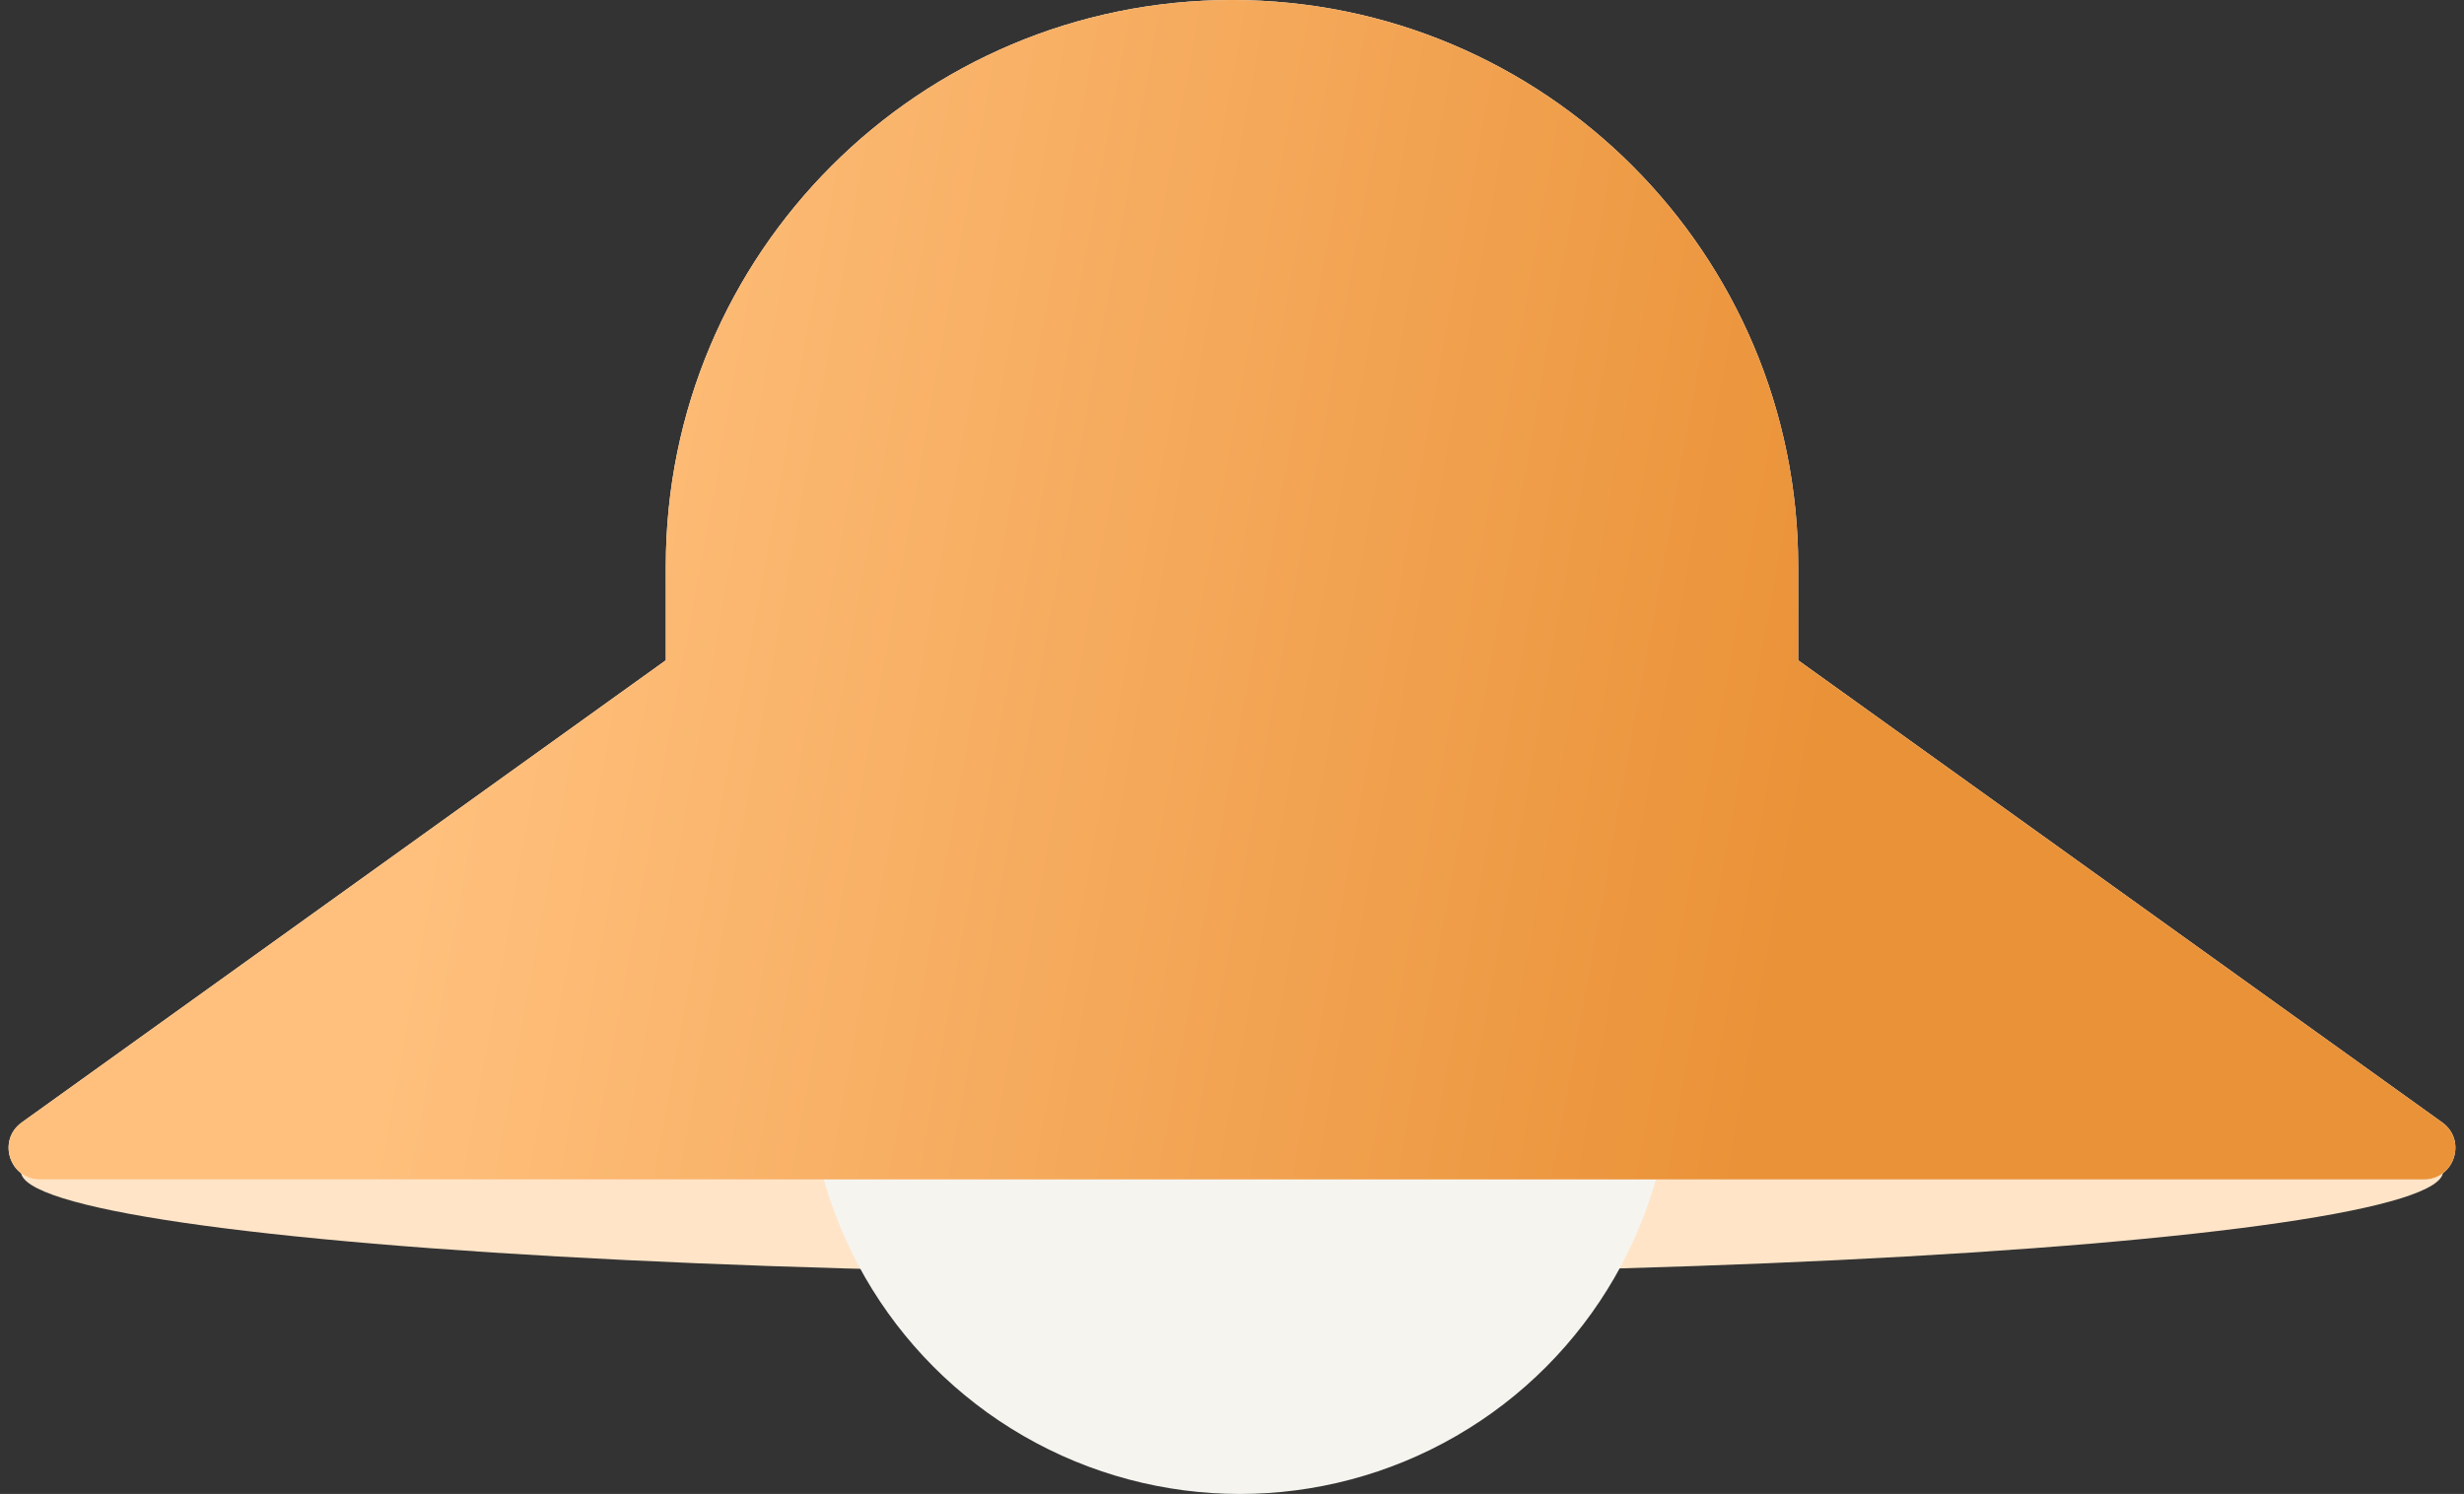 <svg width="188" height="114" viewBox="0 0 188 114" fill="none" xmlns="http://www.w3.org/2000/svg">
<rect x="0" y="0" width="188" height="114" fill="#333333" stroke="none"/>
<ellipse cx="94" cy="89.4" rx="92.4" ry="7.8" fill="#FFE4C7"/>
<circle cx="94.6" cy="81" r="33" fill="#F5F4EF"/>
<path fill-rule="evenodd" clip-rule="evenodd" d="M94 0C70.141 0 50.8 19.341 50.8 43.2V50.4H50.778L1.661 85.65C-0.234 87.01 0.728 90 3.06 90H184.94C187.272 90 188.234 87.01 186.339 85.65L137.222 50.4H137.2V43.2C137.2 19.341 117.859 0 94 0Z" fill="white"/>
<path fill-rule="evenodd" clip-rule="evenodd" d="M94 0C70.141 0 50.8 19.341 50.8 43.2V50.4H50.778L1.661 85.65C-0.234 87.01 0.728 90 3.06 90H184.94C187.272 90 188.234 87.01 186.339 85.65L137.222 50.4H137.2V43.2C137.2 19.341 117.859 0 94 0Z" fill="url(#paint0_linear_192_1110)"/>
<defs>
<linearGradient id="paint0_linear_192_1110" x1="137.826" y1="62.4" x2="36.155" y2="43.977" gradientUnits="userSpaceOnUse">
<stop stop-color="#EA9238"/>
<stop offset="1" stop-color="#FFC07D"/>
</linearGradient>
</defs>
</svg>
